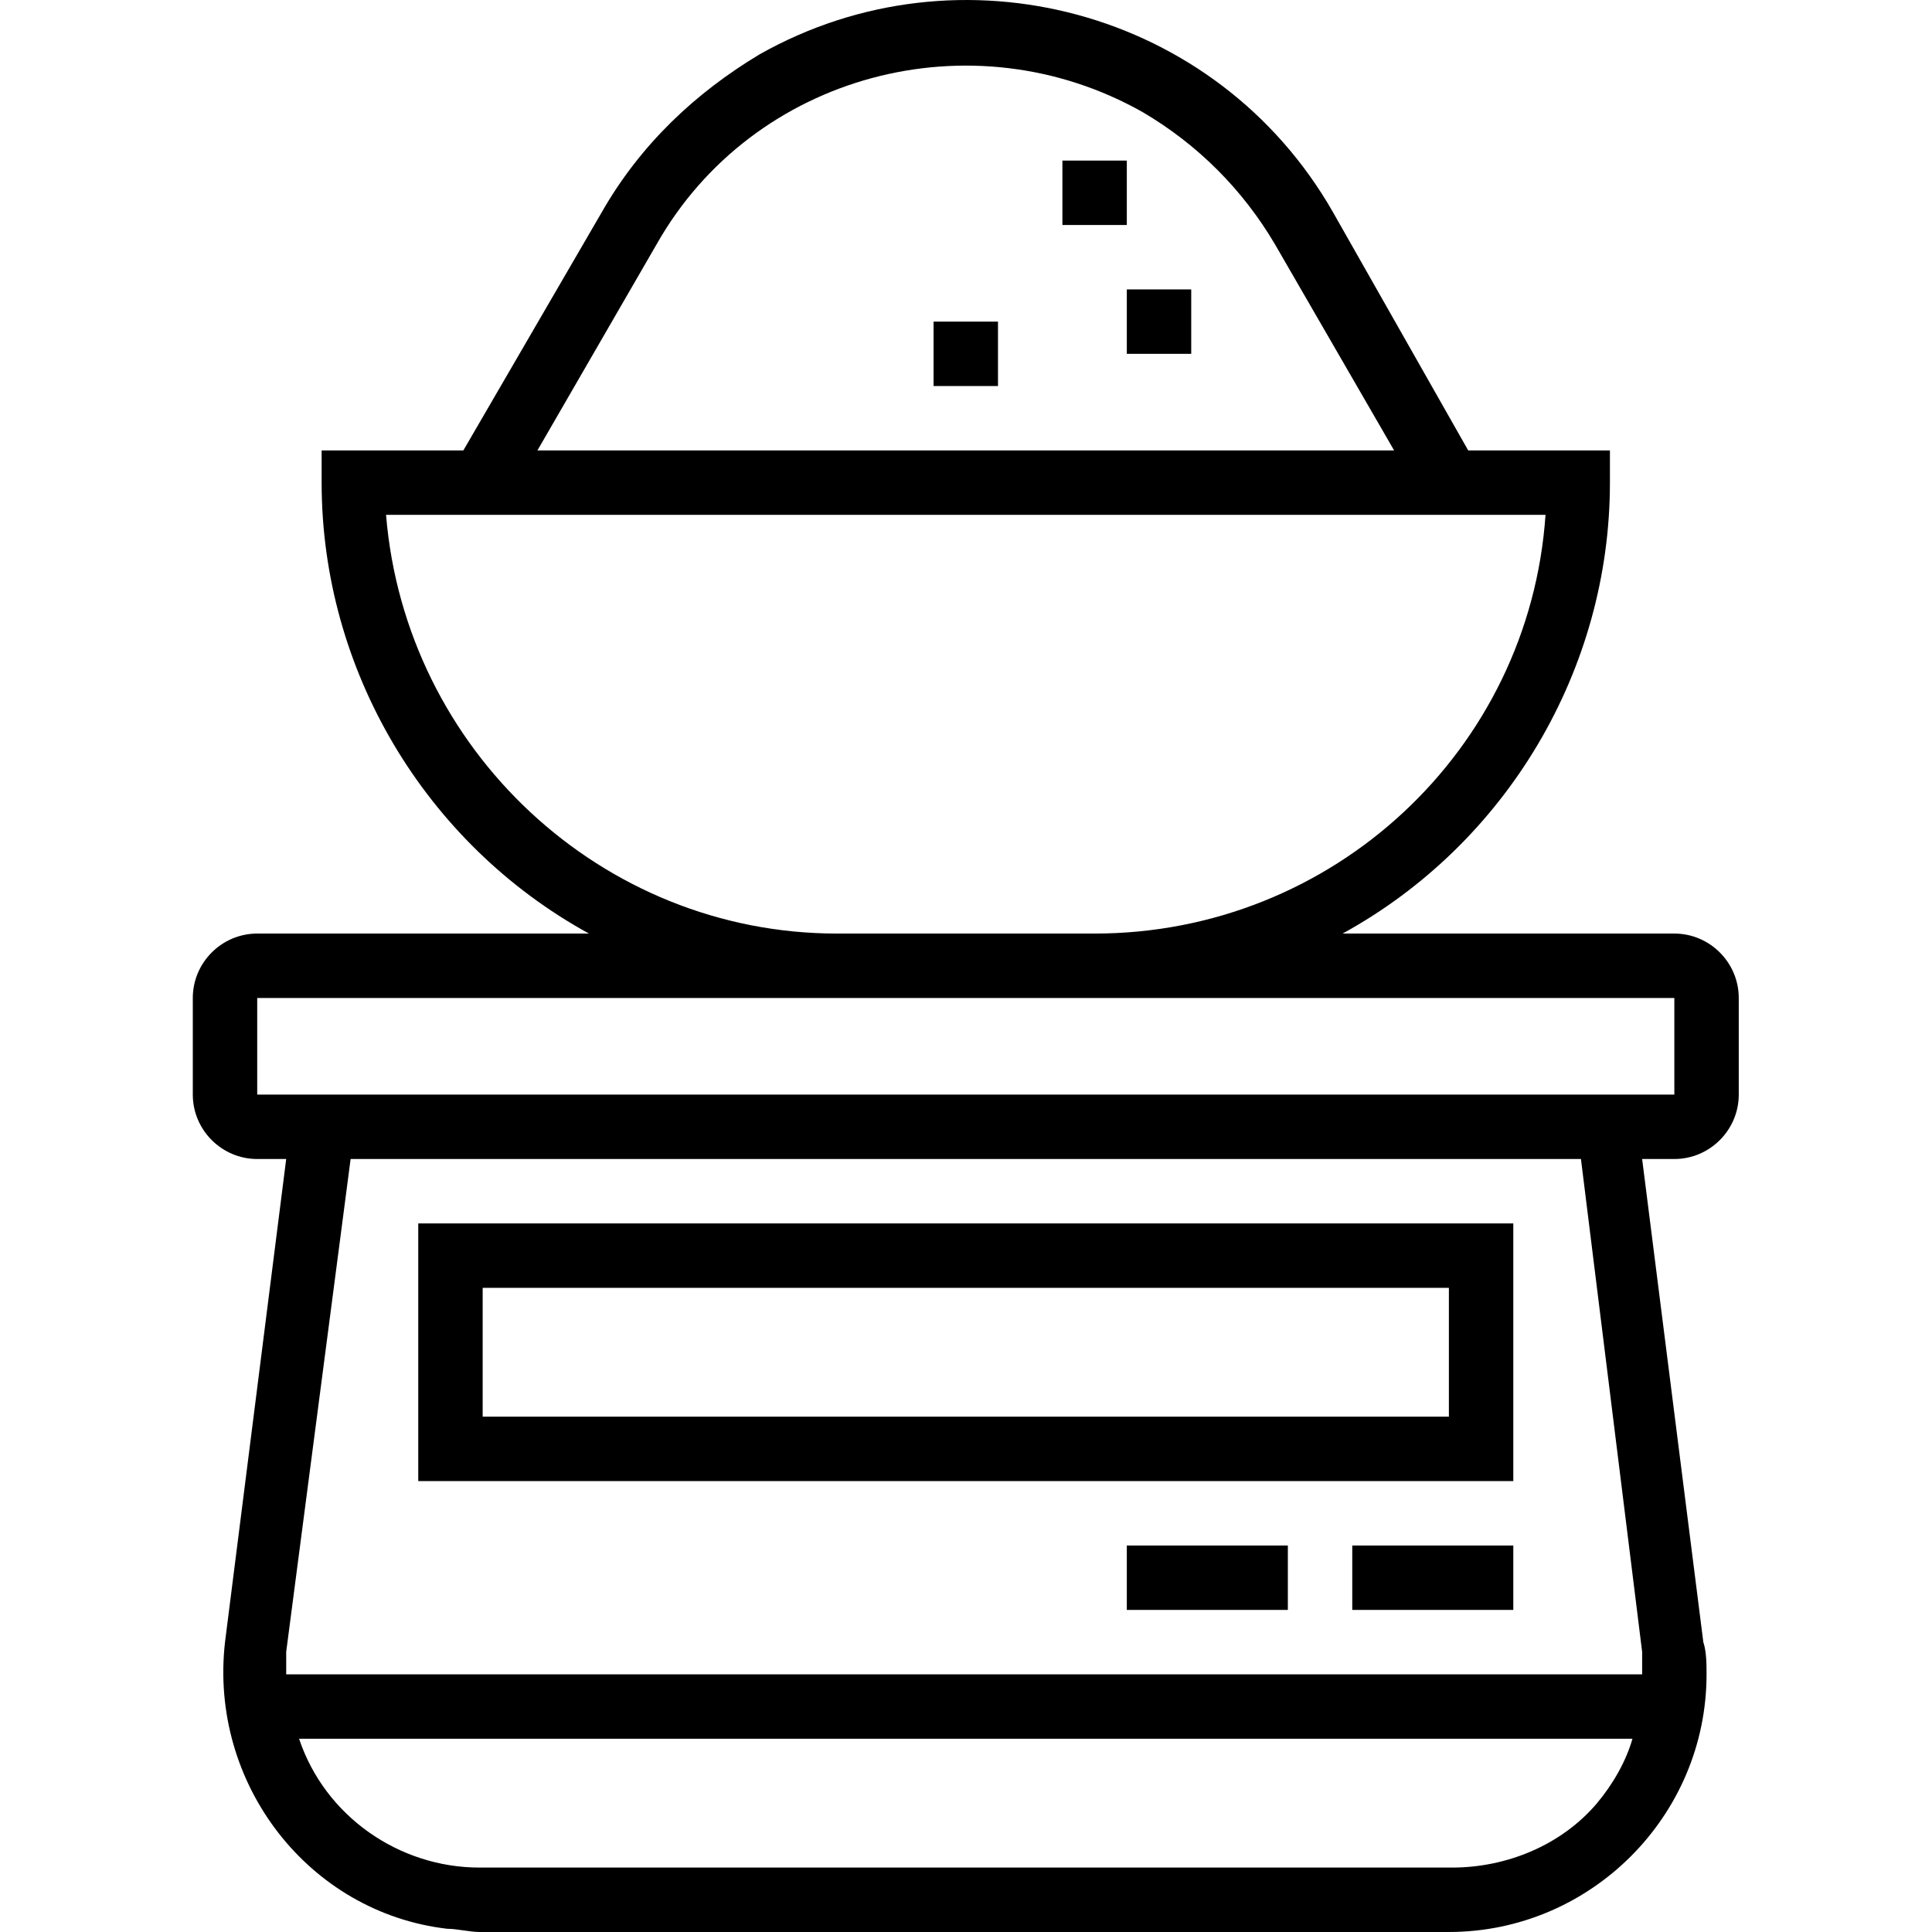 <svg height="479pt" viewBox="-47 0 479 479.889" width="479pt" xmlns="http://www.w3.org/2000/svg"><path d="m368.445 231.887h-82.402c40.801-22.398 66.402-65.598 66.402-112v-8h-35.199l-33.602-59.199c-28.801-50.398-92.801-67.199-142.398-39.199-16 9.602-29.602 22.398-39.203 39.199l-34.398 59.199h-35.199v8c0 46.402 25.598 89.602 66.398 112h-82.398c-8.801 0-16 7.203-16 16v24c0 8.801 7.199 16 16 16h7.199l-15.199 120c-4 35.203 20.801 67.203 55.199 71.203 2.398 0 5.602.797 8 .797h240.801c35.199 0 64-28.797 64-64 0-2.398 0-5.598-.801-8l-15.199-120h8c8.801 0 16-7.199 16-16v-24c0-8.797-7.199-16-16-16zm-252.801-171.199c24-42.398 78.398-56.801 120.801-32.801 13.598 8 24.801 19.203 32.801 32.801l29.598 51.199h-212.801zm-67.199 67.199h288c-4 58.402-52.801 104-112 104h-64c-58.402 0-107.199-45.598-112-104zm300.801 320c-8.801 10.402-22.402 16-36 16h-241.602c-20 0-38.398-12.797-44.801-32h331.199c-1.598 5.602-4.797 11.203-8.797 16zm11.199-37.598v5.598h-336.801c0-1.598 0-4 0-5.598l16-122.402h305.602zm-344-138.402v-24h352v24zm0 0"/><path d="m328.445 367.887v-64h-272v64zm-256-48h240v32h-240zm0 0"/><path d="m288.445 383.887h40v16h-40zm0 0"/><path d="m232.445 383.887h40v16h-40zm0 0"/><path d="m216.445 39.887h16v16h-16zm0 0"/><path d="m232.445 71.887h16v16h-16zm0 0"/><path d="m184.445 79.887h16v16h-16zm0 0"/></svg>